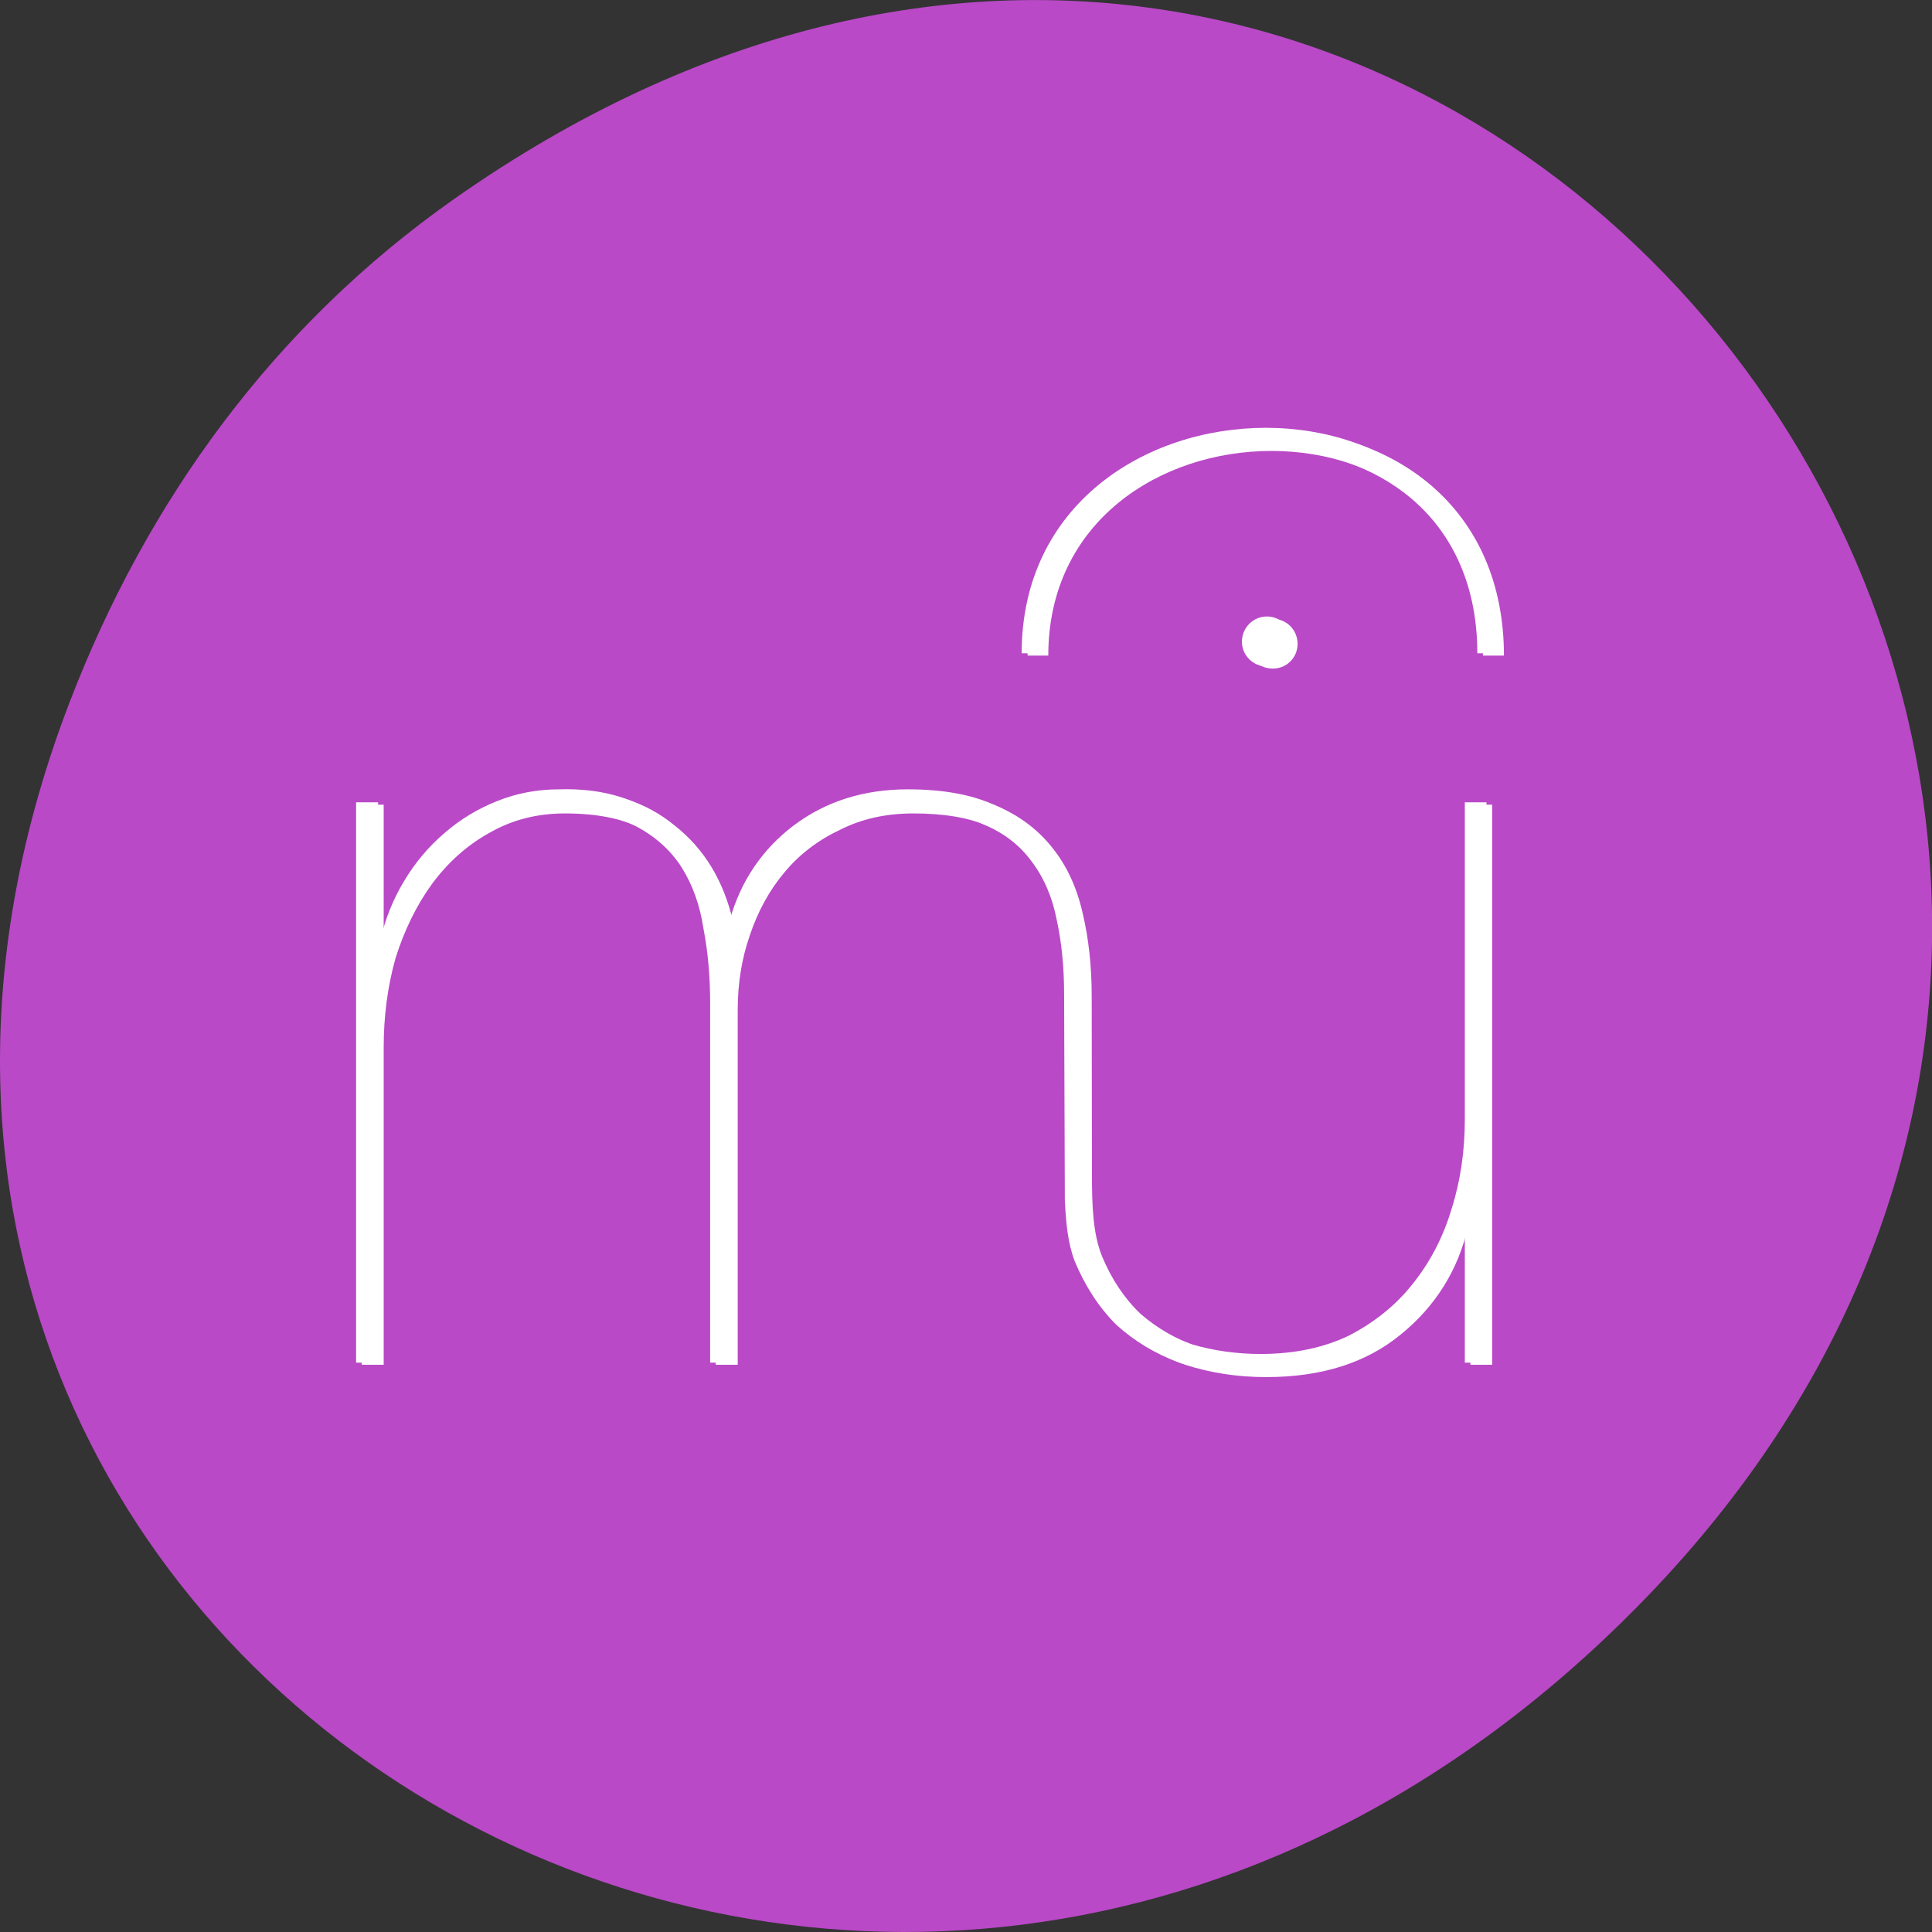 
<svg xmlns="http://www.w3.org/2000/svg" xmlns:xlink="http://www.w3.org/1999/xlink" width="32px" height="32px" viewBox="0 0 32 32" version="1.1">
<rect x="0" y="0" width="32" height="32" fill="#333333" stroke="none"/>
<g id="surface1">
<path style=" stroke:none;fill-rule:nonzero;fill:rgb(72.549%,28.627%,78.039%);fill-opacity:1;" d="M 7.52 3.297 C 23.887 -8.207 40.473 13.039 27.137 26.594 C 14.57 39.367 -4.949 27.527 1.152 11.633 C 2.426 8.316 4.516 5.41 7.52 3.297 Z M 7.52 3.297 "/>
<path style=" stroke:none;fill-rule:nonzero;fill:rgb(100%,100%,100%);fill-opacity:1;" d="M 20.965 7.086 C 18.957 7.086 16.922 8.371 16.922 10.82 L 17.27 10.82 C 17.27 8.598 19.129 7.434 20.965 7.434 C 21.898 7.434 22.758 7.73 23.387 8.266 C 24.094 8.871 24.469 9.754 24.469 10.82 L 24.816 10.82 C 24.816 9.652 24.398 8.676 23.609 8.004 C 22.918 7.41 21.98 7.086 20.965 7.086 Z M 20.984 10.211 C 20.754 10.211 20.57 10.398 20.57 10.629 C 20.57 10.855 20.754 11.039 20.984 11.039 C 21.215 11.039 21.398 10.855 21.398 10.629 C 21.398 10.398 21.215 10.211 20.984 10.211 Z M 9.262 13.074 C 8.902 13.074 8.559 13.137 8.23 13.27 C 7.918 13.395 7.629 13.566 7.363 13.797 C 7.098 14.023 6.875 14.289 6.695 14.59 C 6.512 14.891 6.379 15.223 6.297 15.582 L 6.262 15.582 L 6.262 13.289 L 5.898 13.289 L 5.898 22.57 L 6.262 22.57 L 6.262 17.316 C 6.262 16.801 6.324 16.305 6.457 15.836 C 6.605 15.367 6.805 14.957 7.059 14.609 C 7.324 14.246 7.641 13.965 8.016 13.758 C 8.391 13.543 8.805 13.434 9.262 13.434 C 9.781 13.434 10.207 13.52 10.531 13.684 C 10.855 13.855 11.109 14.082 11.293 14.371 C 11.473 14.66 11.594 14.996 11.652 15.383 C 11.727 15.77 11.762 16.176 11.762 16.613 L 11.762 22.57 L 12.121 22.57 L 12.121 16.684 C 12.121 16.25 12.191 15.84 12.324 15.457 C 12.457 15.059 12.648 14.707 12.902 14.41 C 13.152 14.105 13.465 13.871 13.824 13.703 C 14.188 13.523 14.59 13.434 15.035 13.434 C 15.543 13.434 15.961 13.504 16.285 13.652 C 16.625 13.793 16.891 14 17.082 14.262 C 17.285 14.527 17.426 14.848 17.5 15.223 C 17.582 15.594 17.625 16.012 17.625 16.469 L 17.637 19.879 C 17.656 20.254 17.684 20.582 17.801 20.891 C 17.973 21.301 18.199 21.652 18.488 21.941 C 18.789 22.215 19.141 22.426 19.535 22.57 C 19.949 22.703 20.395 22.77 20.879 22.77 C 21.793 22.77 22.535 22.535 23.105 22.066 C 23.684 21.598 24.059 21 24.223 20.277 L 24.262 20.277 L 24.262 22.57 L 24.621 22.57 L 24.621 13.289 L 24.262 13.289 L 24.262 18.543 C 24.262 19.062 24.191 19.555 24.043 20.023 C 23.902 20.496 23.684 20.91 23.395 21.27 C 23.117 21.621 22.766 21.902 22.344 22.121 C 21.922 22.324 21.434 22.426 20.879 22.426 C 20.48 22.426 20.098 22.371 19.738 22.266 C 19.387 22.145 19.074 21.965 18.793 21.723 C 18.531 21.469 18.32 21.156 18.16 20.785 C 18.004 20.398 17.992 19.922 17.992 19.379 L 17.988 16.469 C 17.988 15.965 17.938 15.504 17.84 15.094 C 17.746 14.676 17.582 14.32 17.355 14.031 C 17.125 13.73 16.824 13.496 16.449 13.324 C 16.074 13.156 15.605 13.074 15.035 13.074 C 14.312 13.074 13.684 13.27 13.152 13.668 C 12.625 14.066 12.27 14.59 12.086 15.242 L 12.051 15.242 C 11.895 14.555 11.566 14.02 11.074 13.633 C 10.59 13.234 9.988 13.051 9.262 13.074 Z M 9.262 13.074 "/>
<path style=" stroke:none;fill-rule:nonzero;fill:rgb(100%,100%,100%);fill-opacity:1;" d="M 21.059 7.121 C 19.051 7.121 17.02 8.406 17.02 10.859 L 17.363 10.859 C 17.363 8.633 19.223 7.469 21.059 7.469 C 21.992 7.469 22.855 7.766 23.48 8.305 C 24.191 8.91 24.562 9.793 24.562 10.859 L 24.91 10.859 C 24.91 9.691 24.492 8.715 23.703 8.039 C 23.012 7.449 22.074 7.121 21.059 7.121 Z M 21.082 10.25 C 20.852 10.25 20.664 10.434 20.664 10.664 C 20.664 10.895 20.848 11.074 21.082 11.074 C 21.309 11.074 21.492 10.895 21.492 10.664 C 21.492 10.434 21.309 10.25 21.082 10.25 Z M 9.355 13.109 C 8.996 13.109 8.652 13.176 8.324 13.309 C 8.012 13.43 7.723 13.605 7.457 13.832 C 7.191 14.062 6.969 14.324 6.789 14.629 C 6.605 14.93 6.473 15.262 6.391 15.621 L 6.355 15.621 L 6.355 13.328 L 5.992 13.328 L 5.992 22.605 L 6.355 22.605 L 6.355 17.355 C 6.355 16.836 6.418 16.344 6.551 15.871 C 6.699 15.402 6.898 14.996 7.152 14.645 C 7.418 14.285 7.734 14 8.109 13.793 C 8.484 13.578 8.898 13.473 9.355 13.473 C 9.875 13.473 10.301 13.555 10.625 13.723 C 10.949 13.891 11.203 14.121 11.387 14.41 C 11.566 14.699 11.688 15.035 11.746 15.422 C 11.82 15.805 11.855 16.215 11.855 16.648 L 11.855 22.605 L 12.219 22.605 L 12.219 16.723 C 12.219 16.289 12.285 15.879 12.418 15.496 C 12.551 15.098 12.742 14.746 12.996 14.445 C 13.246 14.145 13.559 13.91 13.918 13.742 C 14.281 13.559 14.684 13.473 15.129 13.473 C 15.637 13.473 16.055 13.543 16.379 13.688 C 16.719 13.832 16.984 14.035 17.176 14.301 C 17.383 14.566 17.52 14.887 17.594 15.258 C 17.676 15.633 17.719 16.047 17.719 16.504 L 17.73 19.918 C 17.75 20.289 17.781 20.621 17.895 20.93 C 18.066 21.34 18.293 21.688 18.582 21.977 C 18.883 22.254 19.234 22.465 19.633 22.605 C 20.043 22.738 20.488 22.809 20.973 22.809 C 21.887 22.809 22.629 22.574 23.199 22.105 C 23.777 21.637 24.152 21.035 24.316 20.316 L 24.355 20.316 L 24.355 22.605 L 24.715 22.605 L 24.715 13.328 L 24.355 13.328 L 24.355 18.582 C 24.355 19.098 24.285 19.594 24.137 20.062 C 23.996 20.531 23.777 20.949 23.488 21.309 C 23.211 21.66 22.859 21.941 22.438 22.16 C 22.016 22.363 21.527 22.465 20.973 22.465 C 20.574 22.465 20.191 22.41 19.832 22.301 C 19.48 22.184 19.168 22 18.891 21.762 C 18.625 21.508 18.414 21.191 18.258 20.82 C 18.098 20.434 18.086 19.957 18.086 19.418 L 18.082 16.504 C 18.082 16 18.031 15.543 17.934 15.133 C 17.84 14.711 17.676 14.355 17.449 14.066 C 17.219 13.766 16.918 13.531 16.543 13.363 C 16.168 13.195 15.699 13.109 15.129 13.109 C 14.406 13.109 13.777 13.309 13.25 13.707 C 12.719 14.102 12.363 14.629 12.18 15.277 L 12.145 15.277 C 11.988 14.59 11.664 14.055 11.168 13.668 C 10.684 13.27 10.082 13.086 9.355 13.109 Z M 9.355 13.109 "/>
</g>
</svg>
